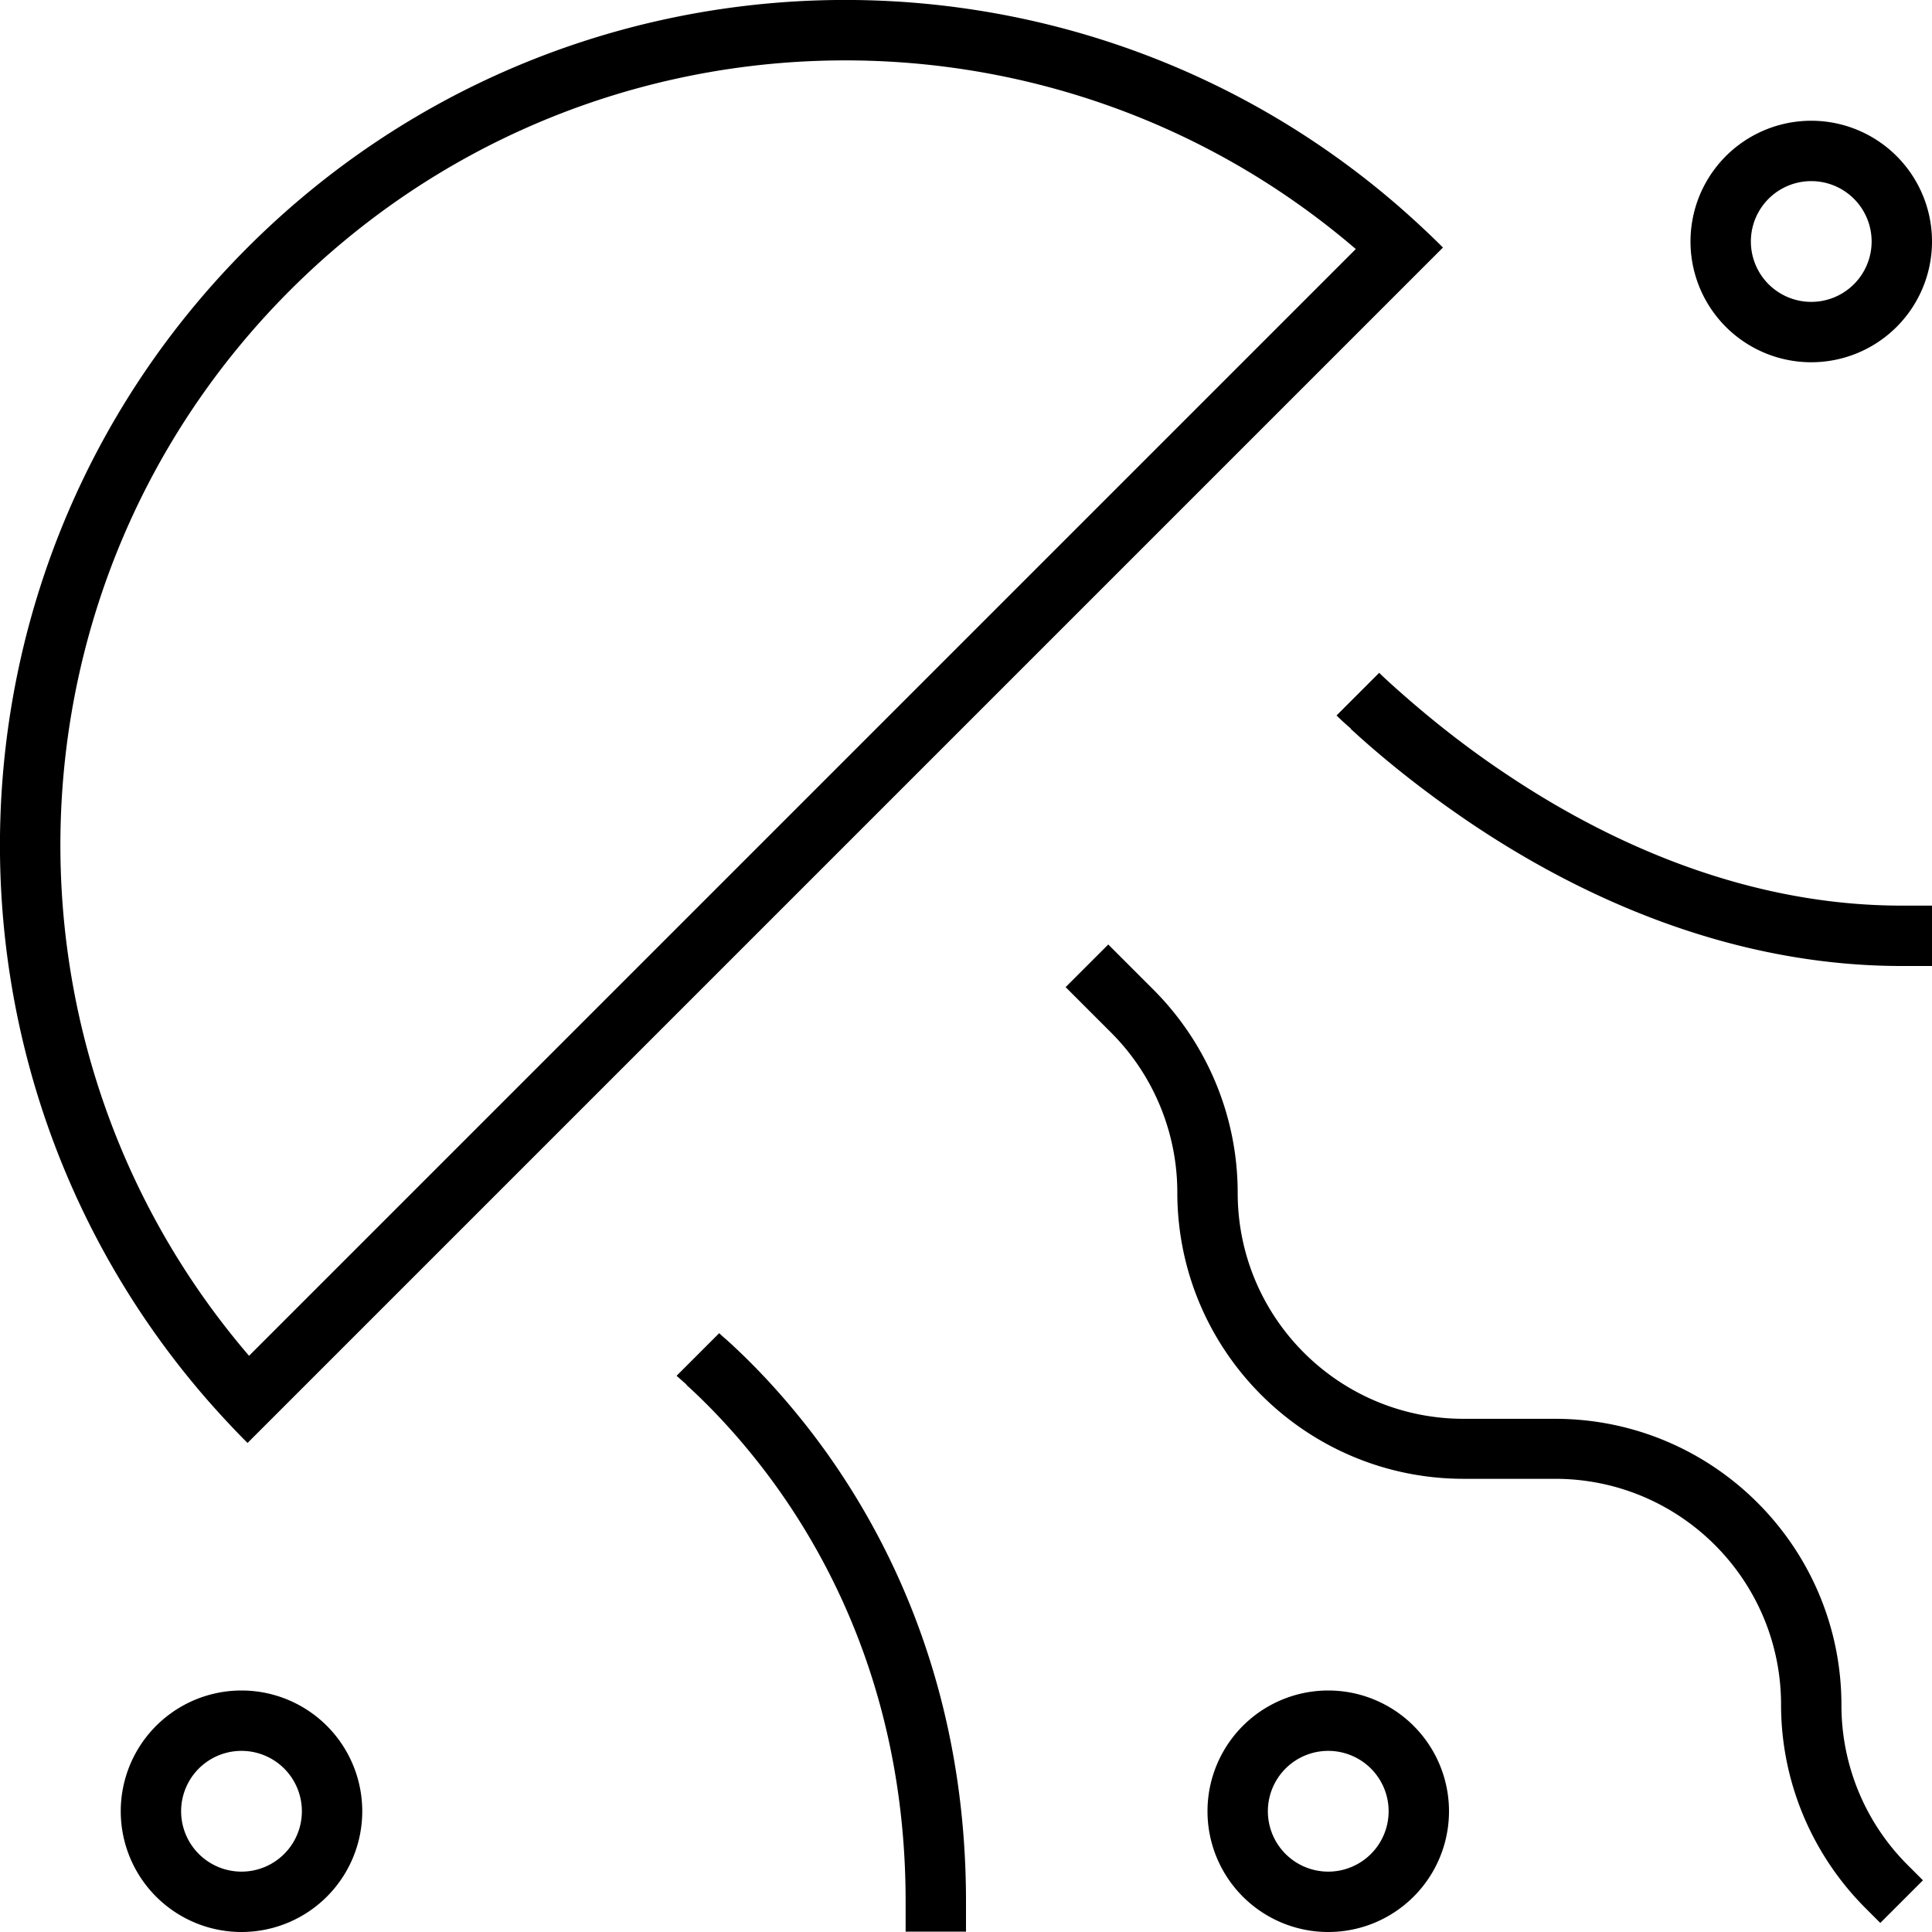 <svg xmlns="http://www.w3.org/2000/svg" viewBox="0 0 512 512"><!--! Font Awesome Pro 7.0.1 by @fontawesome - https://fontawesome.com License - https://fontawesome.com/license (Commercial License) Copyright 2025 Fonticons, Inc. --><path fill="currentColor" d="M76.9 76.9C154.4-.5 277.6-4.1 359.3 66L66 359.3C-4.1 277.6-.5 154.3 76.9 76.9zM370.7 54.7c-88-76.4-221.4-72.8-305.1 10.9S-21.7 282.7 54.7 370.7c3.5 4 7.1 7.9 10.9 11.7l11.3-11.3 294.2-294.2 11.3-11.3c-3.8-3.8-7.7-7.4-11.7-10.9zM496 64a16 16 0 1 1 -32 0 16 16 0 1 1 32 0zm-48 0a32 32 0 1 0 64 0 32 32 0 1 0 -64 0zM352 464a16 16 0 1 1 0 32 16 16 0 1 1 0-32zm0 48a32 32 0 1 0 0-64 32 32 0 1 0 0 64zM80 480a16 16 0 1 1 -32 0 16 16 0 1 1 32 0zm-48 0a32 32 0 1 0 64 0 32 32 0 1 0 -64 0zM181.9 367c6.4 5.8 15 14.7 23.6 26.6 17.2 23.9 34.5 60.3 34.5 110.3l0 8 16 0 0-8c0-54-18.7-93.6-37.5-119.7-9.4-13-18.8-22.7-25.9-29.1-.7-.6-1.4-1.2-2-1.8l-11.3 11.3c.8 .7 1.7 1.5 2.6 2.3zm112.6-93.3c11.2 11.2 17.5 26.5 17.5 42.3 0 41.9 34 75.9 75.9 75.9l24.2 0c33.1 0 59.9 26.8 59.9 59.9 0 20.1 8 39.4 22.2 53.7l4.1 4.1 11.3-11.3-4.1-4.1C494.3 483 488 467.8 488 451.9 488 410 454 376 412.1 376l-24.2 0c-33.1 0-59.9-26.8-59.9-59.9 0-20.1-8-39.4-22.2-53.7l-12.1-12.1-11.3 11.3 12.1 12.1zM358 193.2c7.6 7 18.7 16.2 32.6 25.5 27.7 18.5 67.3 37.3 113.4 37.3l8 0 0-16-8 0c-41.8 0-78.3-17.1-104.6-34.7-13.1-8.7-23.5-17.5-30.7-24-1.1-1-2.2-2-3.2-3l-11.3 11.3c1.1 1.1 2.3 2.2 3.7 3.4z"/></svg>